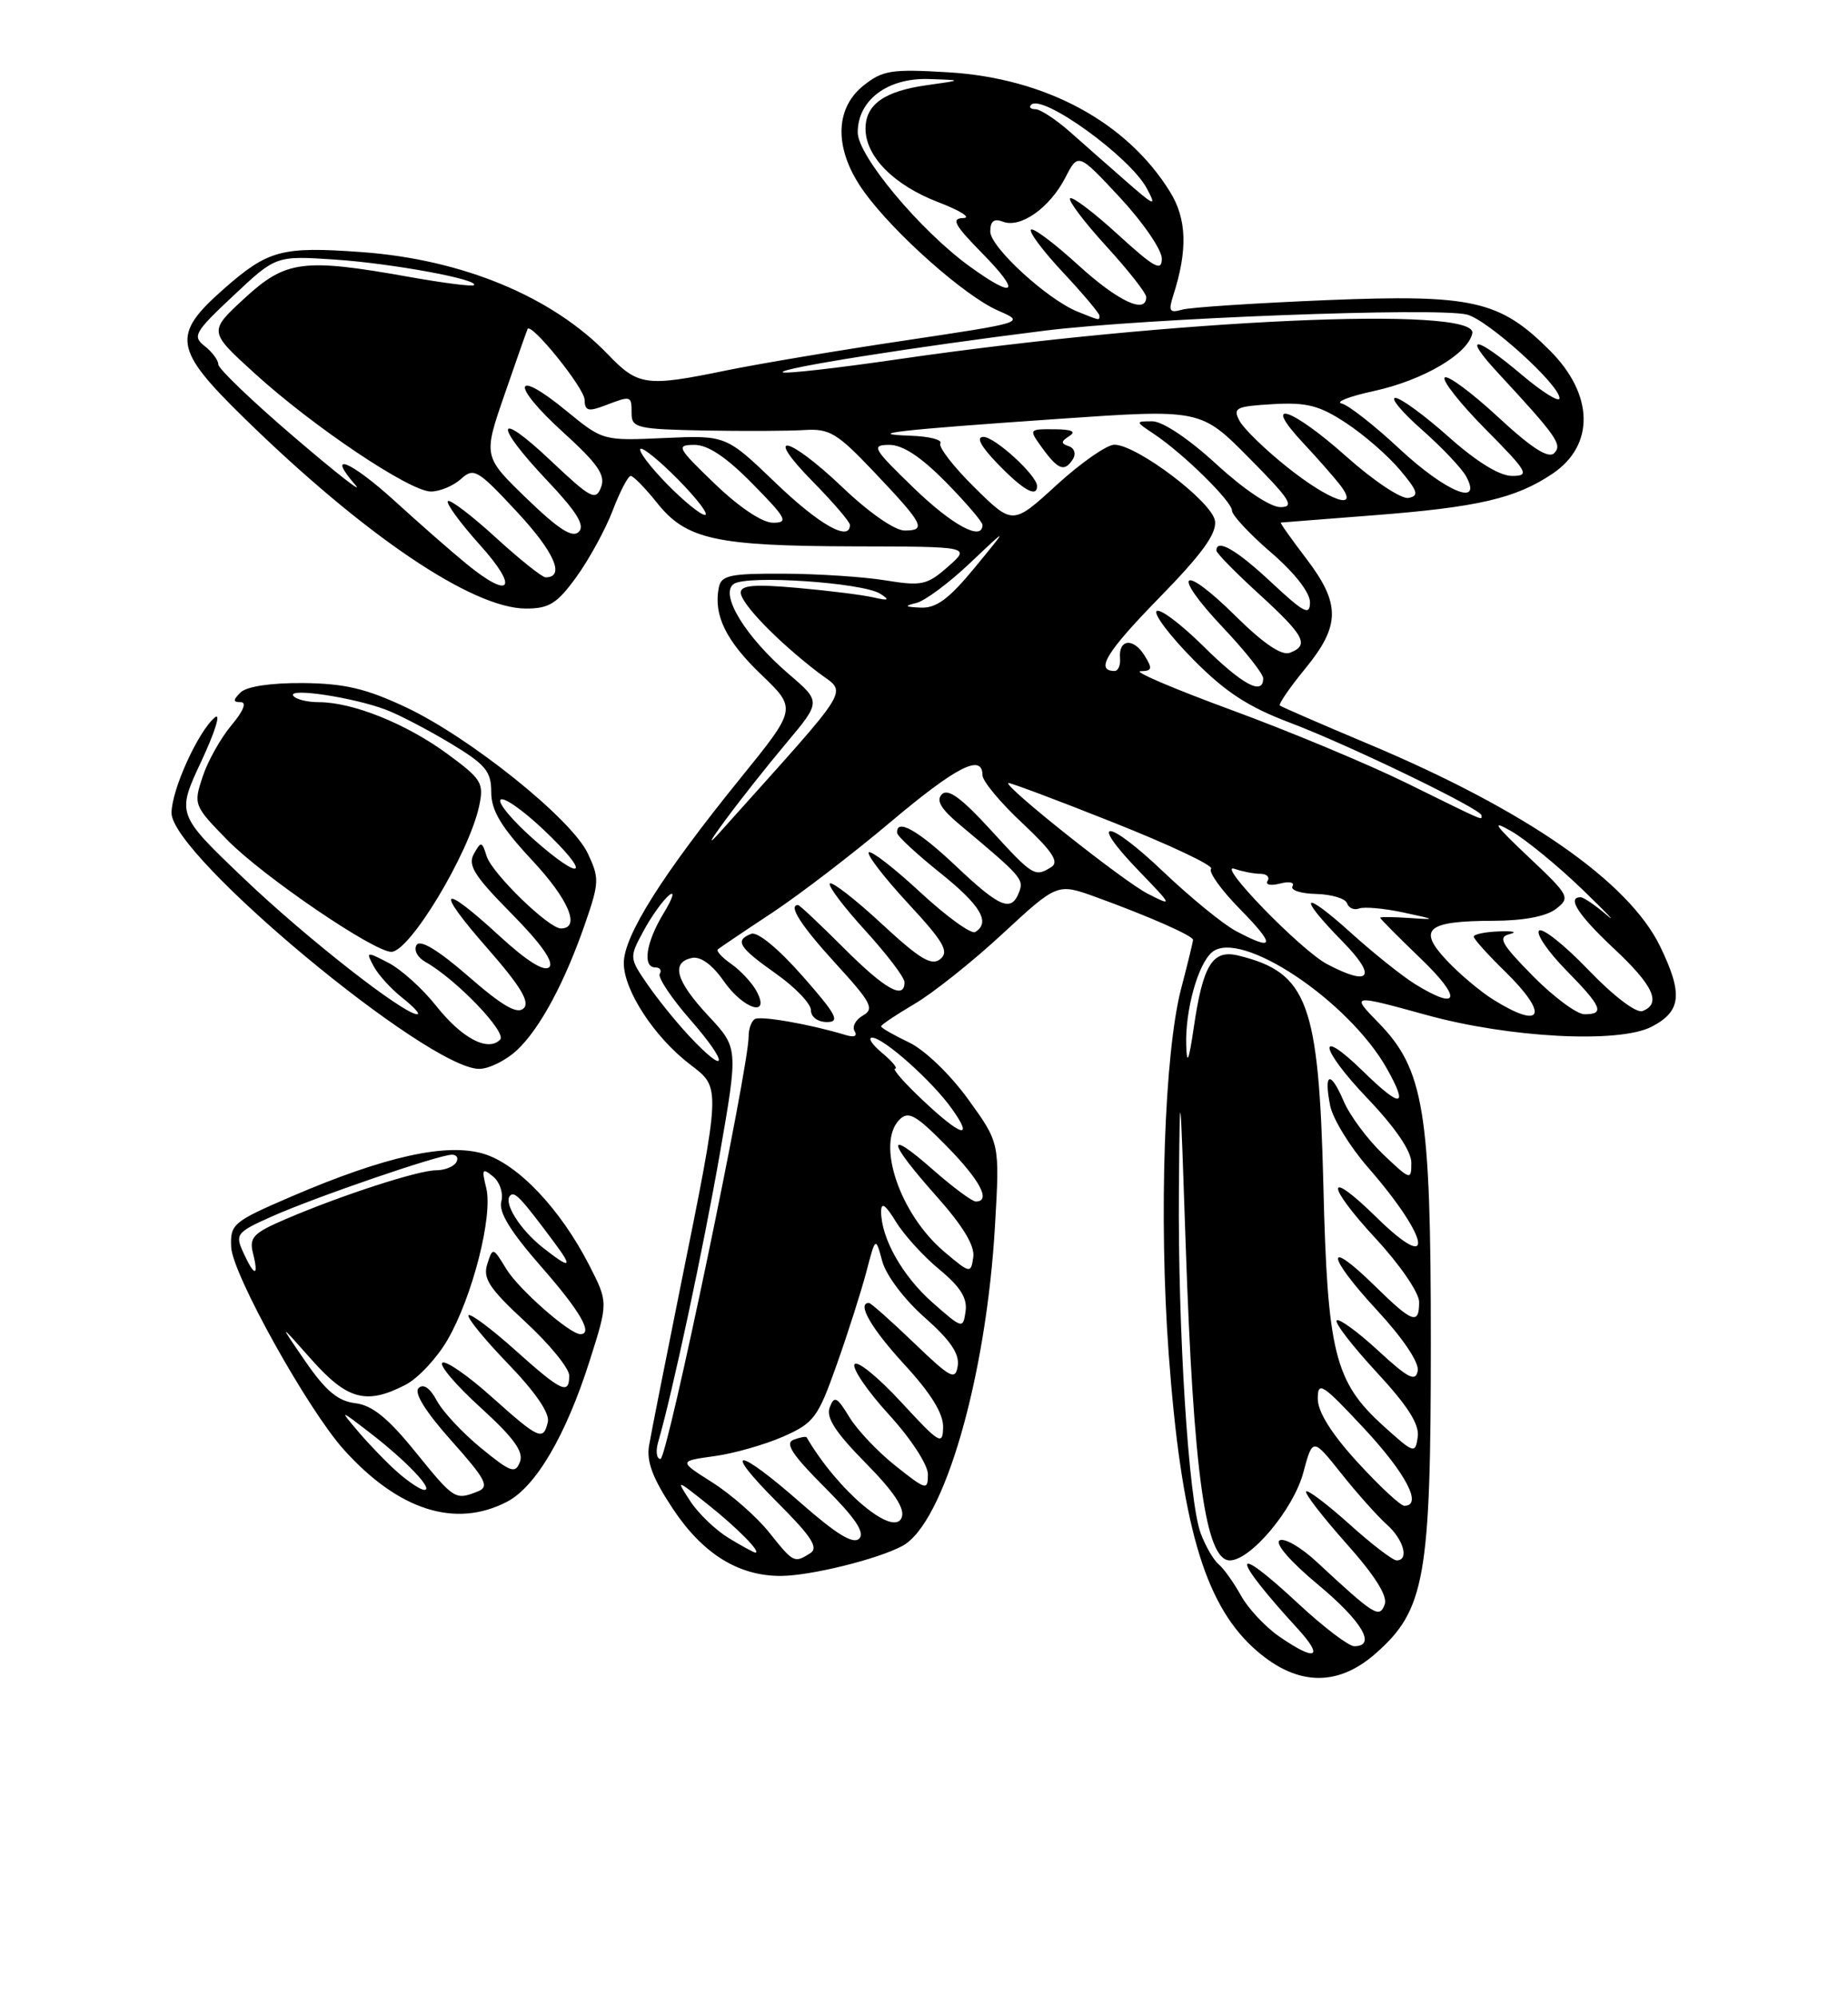 <?xml version="1.0" encoding="UTF-8" standalone="no"?>
<!DOCTYPE svg PUBLIC "-//W3C//DTD SVG 1.1//EN" "http://www.w3.org/Graphics/SVG/1.1/DTD/svg11.dtd" >
<svg xmlns="http://www.w3.org/2000/svg" xmlns:xlink="http://www.w3.org/1999/xlink" version="1.1" viewBox="0 0 237 256">
 <g >
 <path fill="currentColor"
d=" M 176.40 211.95 C 182.76 206.37 183.50 202.19 183.50 172.00 C 183.50 142.37 182.63 137.07 176.77 131.07 C 173.23 127.45 173.30 127.44 183.00 130.11 C 193.61 133.03 207.64 133.76 211.81 131.60 C 215.62 129.63 215.86 127.41 212.92 121.33 C 208.88 112.99 195.67 103.83 175.50 95.36 C 169.45 92.82 164.34 90.60 164.14 90.43 C 163.94 90.25 165.40 88.13 167.39 85.70 C 171.92 80.17 171.94 77.39 167.51 71.58 C 165.59 69.06 164.12 66.99 164.26 66.98 C 164.39 66.96 169.72 66.55 176.11 66.05 C 189.55 65.01 194.38 63.89 199.10 60.72 C 204.55 57.06 204.41 50.56 198.76 44.92 C 192.34 38.50 188.86 37.71 170.13 38.47 C 160.98 38.85 152.65 39.39 151.60 39.69 C 149.99 40.15 149.82 39.87 150.47 37.86 C 152.33 32.06 152.21 28.08 150.06 24.60 C 144.53 15.65 134.11 10.03 121.66 9.27 C 114.35 8.83 113.21 9.00 110.75 10.96 C 106.95 13.98 106.98 19.29 110.83 24.60 C 114.69 29.94 123.76 37.97 128.00 39.81 C 131.50 41.33 131.50 41.33 116.00 43.65 C 107.47 44.92 97.19 46.65 93.14 47.48 C 82.86 49.60 81.84 49.46 77.95 45.41 C 70.85 38.03 59.33 33.25 46.37 32.31 C 36.11 31.57 34.39 32.03 28.67 37.06 C 21.99 42.94 22.27 44.74 31.25 53.52 C 46.68 68.61 60.57 78.00 67.46 78.00 C 70.44 78.00 71.45 77.36 73.94 73.92 C 75.56 71.68 77.65 67.86 78.58 65.42 C 79.51 62.99 80.55 61.00 80.89 61.00 C 81.22 61.00 82.74 62.55 84.26 64.45 C 88.00 69.15 91.78 69.98 109.50 70.03 C 124.50 70.06 124.50 70.06 121.57 72.64 C 118.90 74.99 118.20 75.14 113.57 74.39 C 110.78 73.93 104.91 73.55 100.52 73.53 C 93.57 73.50 92.49 73.74 92.18 75.33 C 91.49 78.85 93.10 82.13 97.62 86.46 C 102.18 90.83 102.18 90.83 95.02 99.67 C 84.97 112.06 80.00 119.93 80.00 123.44 C 80.00 126.95 83.93 132.95 88.52 136.45 C 92.47 139.46 92.49 139.07 87.25 165.00 C 85.31 174.62 83.50 183.75 83.24 185.28 C 82.89 187.32 83.71 189.49 86.29 193.38 C 90.13 199.16 94.71 202.01 100.15 201.99 C 103.94 201.97 112.53 199.86 115.72 198.15 C 121.07 195.29 126.50 176.52 127.61 157.00 C 128.22 146.50 128.22 146.50 124.15 140.88 C 121.82 137.67 118.57 134.55 116.54 133.59 C 114.59 132.66 113.00 131.75 113.00 131.55 C 113.00 131.35 114.93 130.06 117.29 128.67 C 119.65 127.29 124.74 123.24 128.59 119.67 C 135.60 113.19 135.60 113.19 140.55 114.98 C 147.36 117.45 153.00 119.94 153.00 120.46 C 153.00 120.71 152.32 123.51 151.48 126.70 C 149.32 134.98 148.60 156.03 149.88 173.50 C 151.46 195.10 154.40 205.34 160.66 211.13 C 166.02 216.08 171.38 216.36 176.40 211.95 Z  M 65.01 192.49 C 68.71 190.58 72.58 183.98 75.62 174.42 C 78.00 166.93 78.00 166.93 75.59 162.21 C 71.88 154.96 66.43 149.21 62.01 147.88 C 57.25 146.46 49.37 148.21 37.42 153.34 C 29.87 156.59 29.51 156.89 29.65 159.85 C 29.81 163.32 39.45 180.64 44.09 185.80 C 51.09 193.58 58.39 195.92 65.01 192.49 Z  M 66.27 134.63 C 69.24 131.87 72.46 125.88 75.11 118.17 C 76.85 113.12 76.87 112.52 75.37 109.36 C 73.27 104.94 60.25 94.50 52.03 90.64 C 46.91 88.24 44.17 87.60 38.83 87.55 C 34.71 87.52 31.62 87.99 30.85 88.75 C 29.85 89.75 29.86 90.00 30.89 90.00 C 31.67 90.00 31.19 91.18 29.67 92.97 C 28.30 94.61 26.63 97.58 25.98 99.57 C 24.80 103.12 24.87 103.29 29.14 107.65 C 33.68 112.30 47.93 122.00 50.19 122.00 C 52.55 121.99 60.14 109.39 61.45 103.31 C 62.08 100.35 61.78 99.86 57.32 96.59 C 52.06 92.74 45.22 90.00 40.88 90.00 C 39.36 90.00 37.88 89.62 37.60 89.16 C 36.96 88.12 45.37 89.40 49.50 90.97 C 51.15 91.59 54.86 93.53 57.75 95.26 C 62.28 97.99 63.00 98.85 63.00 101.53 C 63.00 103.89 64.25 105.98 68.25 110.27 C 72.95 115.30 74.50 119.00 71.93 119.00 C 70.36 119.00 63.12 111.96 62.42 109.76 C 61.81 107.82 61.69 107.80 60.77 109.45 C 59.96 110.90 60.84 112.29 65.60 117.10 C 69.38 120.93 71.08 123.32 70.44 123.96 C 69.81 124.59 67.58 123.20 64.06 119.97 C 56.47 112.99 55.69 113.79 62.52 121.56 C 66.74 126.38 67.98 128.42 67.17 129.23 C 66.35 130.05 64.47 128.97 60.09 125.16 C 56.21 121.78 53.89 120.38 53.43 121.12 C 53.03 121.75 53.54 122.72 54.55 123.29 C 58.47 125.48 65.06 132.34 64.14 133.26 C 62.56 134.84 59.24 133.09 55.93 128.92 C 54.20 126.73 51.45 124.25 49.82 123.41 C 46.97 121.93 46.90 121.95 47.93 123.86 C 48.51 124.95 50.18 126.78 51.63 127.92 C 53.08 129.07 53.93 130.00 53.51 130.00 C 51.76 130.00 39.31 120.26 31.29 112.61 C 22.64 104.36 22.64 104.36 25.83 97.55 C 27.58 93.81 28.36 91.29 27.56 91.95 C 25.41 93.74 22.00 101.24 22.00 104.20 C 22.00 109.69 54.85 137.00 61.46 137.00 C 62.70 137.00 64.86 135.93 66.27 134.63 Z  M 164.05 209.75 C 162.26 208.51 160.06 206.16 159.15 204.51 C 158.24 202.87 156.96 201.07 156.30 200.51 C 155.63 199.96 154.59 198.15 153.98 196.51 C 152.43 192.36 151.05 170.42 151.19 152.50 C 151.31 138.16 151.35 138.47 152.06 159.50 C 153.06 188.90 154.61 200.00 157.72 200.00 C 160.39 200.00 165.89 193.44 167.14 188.76 C 168.35 184.26 168.35 184.26 172.03 188.88 C 174.05 191.42 176.68 194.36 177.85 195.40 C 180.02 197.33 180.75 200.00 179.11 200.00 C 178.62 200.00 175.90 197.92 173.07 195.37 C 170.24 192.83 167.74 190.93 167.51 191.16 C 167.28 191.39 169.59 194.38 172.64 197.81 C 176.36 201.98 177.99 204.58 177.58 205.66 C 176.89 207.46 176.29 207.08 168.84 200.17 C 166.83 198.30 164.69 197.07 164.10 197.44 C 163.47 197.83 165.52 200.19 169.01 203.09 C 174.70 207.82 176.57 211.00 173.68 211.00 C 172.96 211.00 169.72 208.54 166.49 205.53 C 157.79 197.44 157.75 199.29 166.42 208.75 C 169.87 212.52 168.73 212.99 164.05 209.75 Z  M 98.63 196.40 C 97.05 194.42 93.79 191.56 91.39 190.03 C 87.03 187.27 87.03 187.27 91.61 186.64 C 94.12 186.30 98.10 185.16 100.45 184.13 C 104.40 182.38 104.90 181.71 107.32 174.87 C 108.76 170.82 110.46 165.47 111.11 163.00 C 112.29 158.50 112.29 158.50 113.15 161.67 C 113.65 163.48 115.98 166.57 118.59 168.87 C 121.84 171.73 123.06 173.51 122.83 175.04 C 122.53 176.98 121.96 176.68 117.19 172.10 C 114.27 169.30 111.68 167.00 111.44 167.00 C 109.84 167.00 111.73 170.27 116.01 174.92 C 119.38 178.58 120.99 181.18 120.95 182.92 C 120.91 185.31 120.51 185.06 115.55 179.69 C 112.60 176.50 109.92 174.32 109.59 174.86 C 109.26 175.39 111.24 178.29 113.99 181.30 C 116.82 184.39 119.00 187.74 119.00 188.97 C 119.00 191.06 118.79 191.01 114.87 187.90 C 112.60 186.10 109.92 183.28 108.92 181.62 C 107.34 179.03 106.99 178.86 106.41 180.39 C 105.91 181.68 107.14 183.59 111.00 187.50 C 114.67 191.22 116.08 193.35 115.64 194.50 C 114.63 197.13 107.43 191.05 103.45 184.23 C 103.36 184.08 102.60 184.22 101.77 184.54 C 100.62 184.97 101.61 186.48 105.76 190.63 C 109.67 194.54 110.96 196.44 110.19 197.21 C 109.43 197.97 107.27 196.65 102.70 192.64 C 94.42 185.37 92.47 185.34 99.72 192.59 C 104.09 196.96 105.01 198.38 103.91 199.08 C 101.85 200.38 101.77 200.33 98.63 196.40 Z  M 93.46 197.14 C 91.78 196.12 89.57 194.00 88.54 192.43 C 86.68 189.57 86.68 189.57 90.68 192.75 C 94.46 195.74 97.69 199.00 96.87 199.00 C 96.67 198.99 95.13 198.16 93.46 197.14 Z  M 174.10 187.42 C 170.75 183.76 169.00 180.96 169.00 179.28 C 169.00 176.97 169.57 177.34 174.96 183.11 C 180.34 188.89 182.48 193.00 180.10 193.00 C 179.61 193.00 176.91 190.49 174.10 187.42 Z  M 84.43 184.75 C 86.21 178.64 90.19 160.04 92.31 147.91 C 94.68 134.31 94.68 134.31 90.84 130.20 C 86.67 125.73 86.00 123.35 88.75 122.78 C 89.85 122.56 91.35 123.65 92.79 125.71 C 95.32 129.36 98.86 130.48 97.03 127.05 C 96.45 125.98 95.00 124.41 93.80 123.57 C 92.60 122.73 91.82 121.88 92.06 121.68 C 92.30 121.48 95.42 119.37 99.00 117.01 C 102.58 114.64 109.43 109.39 114.22 105.35 C 122.68 98.23 126.00 96.54 126.00 99.36 C 126.00 100.11 128.29 102.87 131.10 105.49 C 134.94 109.09 135.86 110.47 134.85 111.12 C 132.72 112.46 132.49 112.32 127.04 106.36 C 123.33 102.30 121.58 101.02 120.80 101.80 C 120.02 102.58 120.65 103.67 123.07 105.69 C 131.02 112.34 131.33 112.69 130.70 114.34 C 129.70 116.95 128.26 116.36 122.59 111.00 C 117.76 106.43 114.93 104.83 115.05 106.75 C 115.07 107.16 117.55 109.46 120.55 111.86 C 125.77 116.04 127.07 118.22 125.07 119.46 C 124.56 119.77 121.40 117.49 118.04 114.38 C 114.69 111.27 111.70 108.96 111.42 109.25 C 111.13 109.54 113.39 112.47 116.44 115.77 C 121.02 120.71 121.75 121.96 120.60 122.92 C 119.48 123.85 117.97 122.94 113.07 118.40 C 109.70 115.28 106.71 112.96 106.43 113.24 C 106.15 113.52 108.19 116.23 110.96 119.26 C 113.73 122.30 116.00 125.28 116.00 125.89 C 116.00 128.21 113.51 126.81 108.20 121.50 C 105.17 118.47 102.54 116.00 102.35 116.00 C 101.03 116.00 102.72 118.63 107.19 123.52 C 111.74 128.49 112.17 129.32 110.67 130.16 C 109.73 130.69 109.25 131.59 109.60 132.17 C 110.00 132.82 109.54 133.00 108.38 132.64 C 103.85 131.27 97.54 130.17 96.80 130.62 C 96.36 130.89 96.01 131.88 96.01 132.81 C 96.05 136.76 85.57 187.00 84.71 187.00 C 84.19 187.00 84.06 185.99 84.43 184.75 Z  M 102.91 125.09 C 99.84 121.60 97.15 119.39 96.35 119.69 C 94.18 120.53 94.73 121.42 99.50 124.79 C 101.97 126.53 104.00 128.64 104.00 129.48 C 104.00 130.35 104.88 131.00 106.06 131.00 C 107.78 131.00 107.27 130.04 102.91 125.09 Z  M 177.39 182.74 C 171.17 177.11 170.24 173.40 169.72 152.00 C 169.14 128.50 167.72 124.66 158.83 122.48 C 155.50 121.66 154.27 123.65 153.09 131.75 C 152.46 136.02 152.21 136.60 152.13 134.00 C 151.98 129.51 153.63 123.55 155.45 122.04 C 159.09 119.02 172.98 128.28 177.87 136.98 C 180.68 141.98 179.70 142.09 174.81 137.31 C 168.74 131.39 169.22 134.34 175.38 140.79 C 178.95 144.53 181.00 147.54 181.00 149.04 C 181.00 151.31 180.87 151.27 177.38 147.95 C 175.39 146.05 173.11 142.99 172.32 141.14 C 170.62 137.16 169.74 137.45 170.59 141.72 C 170.93 143.40 173.11 146.96 175.44 149.63 C 183.41 158.77 184.20 163.56 176.50 156.00 C 169.99 149.61 169.95 151.75 176.45 158.77 C 179.55 162.12 182.00 165.70 182.00 166.88 C 182.00 169.87 181.15 169.56 176.31 164.81 C 169.90 158.52 170.07 160.88 176.53 167.86 C 179.94 171.54 182.02 174.64 181.82 175.71 C 181.54 177.15 180.60 176.67 176.72 173.09 C 174.10 170.68 171.72 168.95 171.43 169.24 C 171.13 169.53 173.43 172.51 176.52 175.85 C 180.55 180.20 182.06 182.57 181.82 184.19 C 181.51 186.37 181.34 186.31 177.39 182.74 Z  M 119.60 166.96 C 115.74 163.56 113.00 158.71 113.00 155.28 C 113.01 154.03 113.57 154.42 114.89 156.58 C 115.92 158.27 118.43 161.03 120.47 162.71 C 123.16 164.93 124.08 166.40 123.83 168.08 C 123.51 170.35 123.43 170.33 119.60 166.96 Z  M 121.11 160.45 C 115.40 155.63 112.32 146.54 115.36 143.50 C 116.50 142.36 117.45 142.89 121.36 146.86 C 125.69 151.26 127.15 154.00 125.14 154.00 C 124.67 154.00 122.19 152.16 119.64 149.92 C 113.52 144.53 113.74 146.18 120.07 153.29 C 123.50 157.14 125.04 159.68 124.82 161.14 C 124.51 163.26 124.42 163.24 121.11 160.45 Z  M 118.29 140.97 C 115.97 138.79 114.40 136.99 114.79 136.97 C 115.18 136.95 114.44 136.05 113.14 134.97 C 111.84 133.89 111.26 133.00 111.85 133.00 C 113.31 133.00 119.55 138.56 122.08 142.12 C 124.97 146.18 123.25 145.66 118.29 140.97 Z  M 88.35 132.75 C 86.68 130.96 84.27 127.98 83.00 126.12 C 80.71 122.79 80.70 122.70 82.51 119.36 C 83.51 117.49 84.99 115.43 85.79 114.76 C 86.59 114.10 86.29 115.11 85.12 117.03 C 82.84 120.77 82.35 124.00 84.06 124.00 C 84.64 124.00 84.89 124.37 84.61 124.82 C 84.33 125.28 86.14 127.98 88.63 130.82 C 93.54 136.44 93.31 138.06 88.35 132.75 Z  M 191.50 128.12 C 189.85 127.09 187.16 124.83 185.52 123.08 C 181.75 119.07 182.99 118.04 191.56 118.02 C 195.41 118.01 198.33 117.45 199.56 116.49 C 201.42 115.05 201.28 114.79 196.00 109.81 C 191.60 105.66 191.17 105.01 193.86 106.56 C 195.70 107.63 199.79 110.97 202.93 114.00 C 206.07 117.03 207.46 118.49 206.02 117.25 C 204.57 116.01 203.08 115.00 202.70 115.00 C 200.91 115.00 202.42 117.31 207.00 121.60 C 212.06 126.33 213.11 128.64 210.64 129.59 C 209.85 129.89 206.94 127.68 203.71 124.32 C 200.65 121.13 197.80 118.87 197.38 119.28 C 196.97 119.70 198.51 121.96 200.81 124.31 C 205.45 129.03 205.86 130.00 203.21 130.00 C 202.23 130.00 199.25 127.79 196.59 125.10 C 192.50 120.94 192.05 120.12 193.63 119.72 C 194.66 119.46 194.04 119.31 192.25 119.38 C 190.47 119.44 189.00 119.75 189.00 120.05 C 189.00 120.35 190.80 122.35 193.00 124.50 C 198.70 130.07 197.87 132.09 191.50 128.12 Z  M 181.50 126.15 C 179.85 125.13 176.14 122.17 173.25 119.56 C 166.97 113.89 166.27 114.66 172.21 120.71 C 176.64 125.23 175.75 126.50 170.20 123.58 C 166.82 121.80 155.83 110.48 158.33 111.36 C 159.34 111.71 160.83 112.00 161.64 112.00 C 162.45 112.00 162.87 112.41 162.56 112.91 C 162.25 113.41 162.97 113.56 164.15 113.25 C 165.34 112.94 166.06 113.09 165.76 113.59 C 165.45 114.09 166.82 114.54 168.79 114.58 C 170.77 114.63 172.56 115.17 172.76 115.78 C 172.96 116.39 173.66 116.69 174.31 116.44 C 174.97 116.20 177.53 116.43 180.00 116.96 C 184.21 117.86 184.26 117.90 180.75 117.66 C 178.69 117.52 177.00 117.50 177.00 117.63 C 177.00 117.76 179.36 120.13 182.25 122.91 C 187.54 128.00 187.16 129.63 181.50 126.15 Z  M 158.50 119.33 C 156.85 118.45 152.67 115.04 149.21 111.75 C 141.97 104.85 139.42 104.76 146.06 111.63 C 150.42 116.15 150.44 116.20 147.21 114.56 C 144.18 113.04 128.82 100.85 129.30 100.36 C 129.42 100.25 135.48 102.51 142.76 105.41 C 150.05 108.30 155.70 110.97 155.32 111.35 C 154.94 111.73 156.60 114.06 159.02 116.52 C 163.63 121.22 163.49 121.98 158.50 119.33 Z  M 93.11 105.00 C 94.93 102.53 98.42 98.12 100.86 95.22 C 105.29 89.94 105.29 89.94 101.22 86.45 C 95.61 81.66 92.23 76.13 94.11 74.84 C 95.82 73.67 110.68 74.67 112.90 76.11 C 114.16 76.92 113.97 77.02 112.00 76.57 C 110.62 76.25 106.24 75.70 102.25 75.35 C 96.78 74.86 95.00 75.01 95.00 75.95 C 95.00 77.34 99.69 82.18 104.91 86.18 C 108.66 89.06 109.83 87.14 92.48 106.50 C 90.67 108.52 90.87 108.03 93.11 105.00 Z  M 180.50 100.42 C 175.55 97.98 165.43 93.76 158.00 91.03 C 150.57 88.30 145.29 86.05 146.26 86.03 C 147.77 86.00 147.84 85.71 146.77 84.00 C 145.33 81.70 143.43 81.92 143.64 84.36 C 143.72 85.26 143.40 86.00 142.95 86.00 C 140.40 86.00 141.89 83.56 148.62 76.67 C 154.15 71.02 156.05 68.40 155.82 66.77 C 155.47 64.32 145.79 57.00 142.91 57.00 C 141.95 57.00 138.62 59.32 135.52 62.15 C 129.88 67.31 129.88 67.31 124.99 62.49 C 122.29 59.83 120.32 57.29 120.60 56.83 C 120.89 56.37 119.18 55.93 116.81 55.85 C 110.56 55.63 115.14 55.11 135.74 53.69 C 153.99 52.43 153.99 52.43 160.21 58.72 C 165.47 64.02 166.09 65.00 164.21 65.00 C 162.90 65.00 159.52 62.73 156.00 59.50 C 152.48 56.26 149.10 54.00 147.79 54.00 C 145.58 54.00 145.58 54.02 148.03 55.65 C 151.77 58.15 158.00 64.27 158.00 65.45 C 158.00 66.03 160.25 68.44 163.00 70.81 C 166.02 73.41 168.00 75.94 168.00 77.19 C 168.00 78.96 167.25 78.57 163.04 74.64 C 158.58 70.47 156.00 68.98 156.00 70.57 C 156.00 70.89 158.47 73.41 161.50 76.17 C 167.33 81.50 167.95 82.70 165.42 83.67 C 164.37 84.07 162.04 82.50 158.45 78.95 C 151.46 72.04 150.10 73.30 156.84 80.43 C 159.68 83.43 162.00 86.36 162.00 86.94 C 162.00 89.21 159.34 87.78 154.31 82.81 C 151.41 79.95 148.73 77.94 148.33 78.33 C 147.94 78.73 150.05 81.51 153.02 84.52 C 157.15 88.70 160.07 90.61 165.46 92.64 C 173.04 95.51 190.00 103.71 190.00 104.51 C 190.00 105.14 190.82 105.50 180.50 100.42 Z  M 133.00 62.30 C 133.00 60.95 127.60 56.00 126.12 56.00 C 125.13 56.00 125.78 57.21 128.00 59.50 C 131.23 62.83 133.00 63.83 133.00 62.30 Z  M 137.62 58.81 C 138.02 58.15 137.77 57.42 137.06 57.19 C 136.03 56.84 136.05 56.58 137.14 55.89 C 138.06 55.31 137.44 55.03 135.20 55.02 C 131.91 55.00 131.91 55.00 133.70 57.47 C 135.73 60.25 136.55 60.53 137.62 58.81 Z  M 117.50 77.29 C 118.60 77.03 121.71 74.72 124.41 72.16 C 129.33 67.50 129.33 67.50 125.01 72.75 C 121.71 76.76 120.08 77.97 118.09 77.88 C 116.03 77.79 115.91 77.67 117.50 77.29 Z  M 59.83 72.28 C 58.00 70.79 53.86 67.17 50.64 64.23 C 44.94 59.05 41.73 57.75 45.59 62.18 C 46.64 63.39 43.11 60.63 37.75 56.04 C 32.39 51.46 28.00 47.26 28.00 46.71 C 28.00 46.17 27.21 45.11 26.25 44.36 C 24.64 43.10 24.94 42.58 29.95 37.88 C 35.39 32.77 35.39 32.77 42.95 33.27 C 50.26 33.76 61.51 35.83 60.78 36.55 C 60.59 36.75 56.84 36.27 52.46 35.49 C 38.88 33.07 36.65 33.36 31.35 38.24 C 26.75 42.48 26.75 42.48 32.63 47.83 C 40.16 54.69 52.56 63.00 55.26 63.00 C 56.40 63.00 58.14 62.28 59.12 61.39 C 60.77 59.90 61.25 60.18 66.32 65.63 C 71.10 70.76 72.52 74.00 69.97 74.00 C 69.53 74.00 66.63 71.69 63.55 68.87 C 60.46 66.05 57.71 63.96 57.44 64.23 C 57.17 64.50 59.02 67.03 61.56 69.86 C 66.59 75.45 65.53 76.94 59.83 72.28 Z  M 67.54 63.89 C 61.96 58.50 61.96 58.50 64.73 50.50 C 66.25 46.10 67.57 42.35 67.66 42.17 C 68.11 41.27 74.95 49.74 74.97 51.23 C 75.00 52.66 75.43 52.79 77.57 51.98 C 80.97 50.68 81.00 50.69 81.00 53.00 C 81.00 54.84 81.73 55.01 90.25 55.18 C 95.34 55.27 101.14 55.25 103.14 55.12 C 106.39 54.91 107.36 55.50 112.14 60.54 C 118.45 67.19 118.87 68.00 116.01 68.00 C 114.76 68.00 111.43 65.69 108.09 62.50 C 101.01 55.76 97.74 55.14 104.29 61.78 C 106.88 64.42 109.00 66.89 109.00 67.28 C 109.00 69.49 105.06 67.26 99.47 61.89 C 93.11 55.79 93.11 55.79 85.22 56.14 C 77.33 56.50 77.32 56.50 72.61 52.64 C 65.81 47.07 65.45 49.24 72.16 55.35 C 76.69 59.46 77.68 60.90 77.08 62.46 C 76.40 64.23 75.77 63.89 70.66 59.07 C 63.57 52.36 63.21 54.23 70.17 61.59 C 73.97 65.60 75.05 67.35 74.23 68.17 C 73.41 68.99 71.64 67.85 67.54 63.89 Z  M 117.16 62.52 C 111.93 57.46 111.69 57.04 114.04 57.02 C 115.76 57.01 118.09 58.54 121.29 61.78 C 123.88 64.42 126.00 66.89 126.00 67.28 C 126.00 69.42 122.15 67.35 117.16 62.52 Z  M 91.68 62.02 C 86.84 57.37 86.67 57.04 89.04 57.02 C 90.78 57.01 93.13 58.57 96.50 62.00 C 100.87 66.44 101.17 67.00 99.14 67.00 C 97.76 67.00 94.81 65.03 91.68 62.02 Z  M 85.52 62.02 C 83.38 59.83 81.85 57.81 82.13 57.54 C 82.40 57.27 84.60 59.06 87.02 61.52 C 89.44 63.98 90.96 66.00 90.41 66.00 C 89.86 66.00 87.66 64.21 85.52 62.02 Z  M 165.11 59.90 C 162.28 57.65 159.52 54.97 158.97 53.95 C 158.08 52.28 158.48 52.08 163.24 51.80 C 167.59 51.55 169.22 51.97 172.63 54.22 C 174.91 55.71 178.01 58.41 179.53 60.22 C 181.84 62.96 182.02 63.55 180.64 63.82 C 179.73 64.00 176.20 61.66 172.74 58.58 C 165.60 52.21 161.66 50.93 167.10 56.75 C 169.03 58.81 171.20 61.29 171.93 62.25 C 174.42 65.56 170.55 64.23 165.11 59.90 Z  M 179.49 57.54 C 176.27 54.53 172.92 51.91 172.06 51.72 C 171.20 51.52 173.06 50.80 176.19 50.12 C 182.51 48.75 188.31 45.34 188.82 42.71 C 189.50 39.16 150.39 40.93 115.28 46.03 C 107.32 47.19 100.61 47.95 100.38 47.71 C 99.88 47.22 117.31 44.46 134.00 42.38 C 146.77 40.80 184.33 39.36 188.14 40.32 C 190.79 40.99 200.00 49.31 200.00 51.04 C 200.00 51.63 197.83 50.29 195.19 48.06 C 189.15 42.97 187.49 42.80 192.07 47.75 C 199.67 55.96 200.40 57.00 199.32 58.08 C 198.58 58.82 196.42 57.44 192.10 53.43 C 188.71 50.30 185.64 48.03 185.28 48.39 C 184.91 48.75 187.27 51.74 190.53 55.03 C 195.96 60.51 196.23 61.00 193.92 61.00 C 192.31 61.00 189.37 59.19 185.79 56.00 C 182.70 53.25 179.63 51.00 178.95 51.00 C 178.27 51.00 179.82 52.85 182.38 55.10 C 184.94 57.36 187.50 60.06 188.05 61.10 C 190.15 65.01 185.40 63.04 179.49 57.54 Z  M 138.21 39.95 C 134.33 38.40 127.00 31.68 127.00 29.68 C 127.00 28.34 127.48 27.97 128.64 28.42 C 130.89 29.28 134.62 26.64 136.62 22.78 C 138.27 19.57 138.27 19.57 143.64 25.33 C 146.59 28.50 149.00 32.02 149.00 33.15 C 149.00 34.85 148.05 34.33 143.37 30.06 C 140.28 27.23 137.52 25.15 137.24 25.42 C 136.96 25.70 139.05 28.46 141.87 31.55 C 144.69 34.63 147.00 37.57 147.00 38.08 C 147.00 40.33 143.35 38.60 138.26 33.96 C 135.23 31.19 132.51 29.15 132.22 29.44 C 131.93 29.73 133.79 32.21 136.35 34.94 C 138.91 37.68 141.00 40.16 141.00 40.46 C 141.00 41.10 141.11 41.12 138.21 39.95 Z  M 124.36 34.15 C 118.00 29.54 110.00 19.97 110.00 16.97 C 110.00 12.85 113.80 9.98 119.06 10.13 C 123.50 10.27 123.50 10.27 118.86 10.92 C 113.41 11.68 111.00 13.39 111.00 16.49 C 111.00 20.05 114.62 23.71 120.27 25.89 C 123.15 26.99 124.62 27.92 123.54 27.95 C 121.94 27.99 122.39 28.83 126.00 32.50 C 131.01 37.60 130.22 38.39 124.36 34.15 Z  M 144.00 22.87 C 142.07 21.18 139.02 18.50 137.22 16.90 C 135.41 15.31 133.42 14.00 132.80 14.00 C 132.18 14.00 131.92 13.74 132.24 13.43 C 133.68 11.99 144.91 20.10 147.07 24.14 C 148.39 26.60 148.12 26.49 144.00 22.87 Z  M 53.28 186.10 C 49.75 181.74 47.73 180.11 45.56 179.85 C 43.35 179.59 41.77 178.27 39.17 174.50 C 35.73 169.50 35.73 169.50 39.94 174.25 C 44.54 179.43 46.99 180.09 52.01 177.49 C 53.61 176.67 56.03 174.08 57.39 171.74 C 60.59 166.23 63.24 155.83 62.36 152.27 C 61.75 149.84 61.86 149.66 63.23 150.79 C 64.10 151.50 64.57 152.93 64.29 154.01 C 63.93 155.36 65.48 157.87 69.39 162.33 C 74.39 168.03 76.12 171.00 74.43 171.00 C 73.06 171.00 66.52 165.25 64.94 162.66 C 63.22 159.84 63.19 159.83 62.49 162.03 C 61.90 163.87 62.76 165.16 67.39 169.44 C 70.48 172.29 73.00 175.38 73.00 176.31 C 73.00 178.84 72.02 178.38 66.03 173.01 C 63.02 170.32 60.34 168.32 60.09 168.58 C 59.83 168.84 62.10 171.63 65.14 174.78 C 68.65 178.41 70.52 181.14 70.26 182.25 C 69.68 184.73 69.15 184.49 63.04 179.03 C 60.04 176.34 57.20 174.37 56.74 174.66 C 56.27 174.95 58.47 177.54 61.62 180.40 C 65.89 184.29 67.19 186.07 66.68 187.38 C 66.09 188.93 65.50 188.72 61.69 185.60 C 59.32 183.66 56.76 180.92 56.01 179.51 C 55.14 177.89 54.29 177.31 53.68 177.92 C 53.07 178.53 54.60 180.98 57.89 184.66 C 62.33 189.64 62.80 190.55 61.28 191.16 C 58.37 192.31 58.25 192.23 53.28 186.10 Z  M 51.00 188.71 C 49.62 187.50 47.38 185.17 46.00 183.56 C 43.50 180.61 43.50 180.61 47.50 183.69 C 52.17 187.29 55.70 191.02 54.40 190.96 C 53.91 190.94 52.38 189.93 51.00 188.71 Z  M 31.20 160.53 C 30.13 158.20 30.33 157.95 34.79 155.95 C 40.31 153.48 56.27 148.00 57.96 148.00 C 58.60 148.00 58.84 148.45 58.50 149.00 C 58.16 149.55 56.99 150.00 55.91 150.00 C 53.64 150.00 43.75 153.21 36.68 156.24 C 32.47 158.04 31.93 158.60 32.45 160.65 C 33.22 163.71 32.62 163.65 31.20 160.53 Z  M 69.63 159.92 C 66.70 157.62 64.52 154.15 65.43 153.24 C 66.00 152.66 66.80 153.50 71.08 159.25 C 73.54 162.54 73.17 162.71 69.63 159.92 Z  M 68.44 107.58 C 65.72 105.18 63.81 102.89 64.19 102.50 C 64.57 102.10 67.04 103.82 69.68 106.32 C 75.92 112.21 74.88 113.27 68.44 107.58 Z "/>
</g>
</svg>